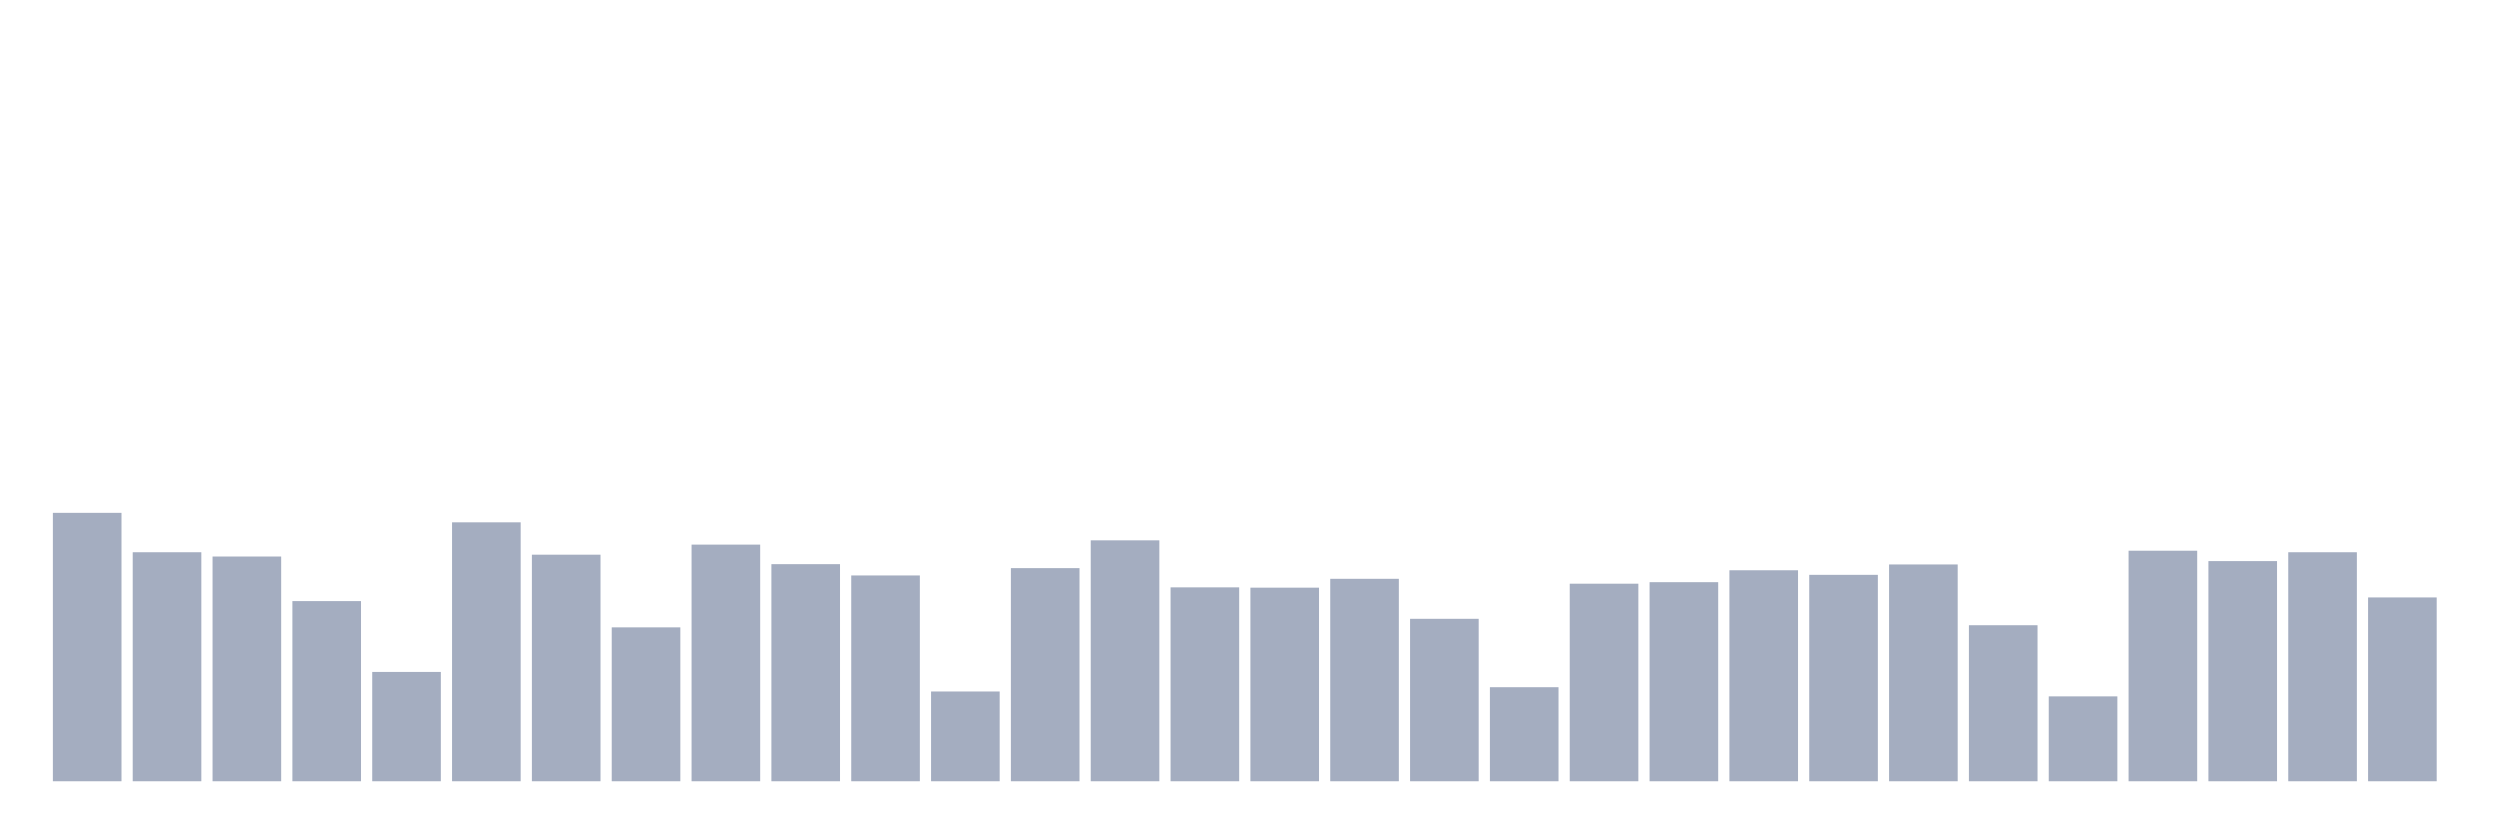 <svg xmlns="http://www.w3.org/2000/svg" viewBox="0 0 480 160"><g transform="translate(10,10)"><rect class="bar" x="0.153" width="13.175" y="88.467" height="51.533" fill="rgb(164,173,192)"></rect><rect class="bar" x="15.482" width="13.175" y="96.03" height="43.97" fill="rgb(164,173,192)"></rect><rect class="bar" x="30.81" width="13.175" y="96.851" height="43.149" fill="rgb(164,173,192)"></rect><rect class="bar" x="46.138" width="13.175" y="105.41" height="34.59" fill="rgb(164,173,192)"></rect><rect class="bar" x="61.466" width="13.175" y="119.012" height="20.988" fill="rgb(164,173,192)"></rect><rect class="bar" x="76.794" width="13.175" y="90.285" height="49.715" fill="rgb(164,173,192)"></rect><rect class="bar" x="92.123" width="13.175" y="96.499" height="43.501" fill="rgb(164,173,192)"></rect><rect class="bar" x="107.451" width="13.175" y="110.452" height="29.548" fill="rgb(164,173,192)"></rect><rect class="bar" x="122.779" width="13.175" y="94.564" height="45.436" fill="rgb(164,173,192)"></rect><rect class="bar" x="138.107" width="13.175" y="98.317" height="41.683" fill="rgb(164,173,192)"></rect><rect class="bar" x="153.436" width="13.175" y="100.486" height="39.514" fill="rgb(164,173,192)"></rect><rect class="bar" x="168.764" width="13.175" y="122.764" height="17.236" fill="rgb(164,173,192)"></rect><rect class="bar" x="184.092" width="13.175" y="99.079" height="40.921" fill="rgb(164,173,192)"></rect><rect class="bar" x="199.42" width="13.175" y="93.744" height="46.256" fill="rgb(164,173,192)"></rect><rect class="bar" x="214.748" width="13.175" y="102.772" height="37.228" fill="rgb(164,173,192)"></rect><rect class="bar" x="230.077" width="13.175" y="102.831" height="37.169" fill="rgb(164,173,192)"></rect><rect class="bar" x="245.405" width="13.175" y="101.131" height="38.869" fill="rgb(164,173,192)"></rect><rect class="bar" x="260.733" width="13.175" y="108.811" height="31.189" fill="rgb(164,173,192)"></rect><rect class="bar" x="276.061" width="13.175" y="121.943" height="18.057" fill="rgb(164,173,192)"></rect><rect class="bar" x="291.39" width="13.175" y="102.069" height="37.931" fill="rgb(164,173,192)"></rect><rect class="bar" x="306.718" width="13.175" y="101.776" height="38.224" fill="rgb(164,173,192)"></rect><rect class="bar" x="322.046" width="13.175" y="99.489" height="40.511" fill="rgb(164,173,192)"></rect><rect class="bar" x="337.374" width="13.175" y="100.369" height="39.631" fill="rgb(164,173,192)"></rect><rect class="bar" x="352.702" width="13.175" y="98.375" height="41.625" fill="rgb(164,173,192)"></rect><rect class="bar" x="368.031" width="13.175" y="110.042" height="29.958" fill="rgb(164,173,192)"></rect><rect class="bar" x="383.359" width="13.175" y="123.702" height="16.298" fill="rgb(164,173,192)"></rect><rect class="bar" x="398.687" width="13.175" y="95.737" height="44.263" fill="rgb(164,173,192)"></rect><rect class="bar" x="414.015" width="13.175" y="97.73" height="42.27" fill="rgb(164,173,192)"></rect><rect class="bar" x="429.344" width="13.175" y="96.03" height="43.97" fill="rgb(164,173,192)"></rect><rect class="bar" x="444.672" width="13.175" y="104.707" height="35.293" fill="rgb(164,173,192)"></rect></g></svg>